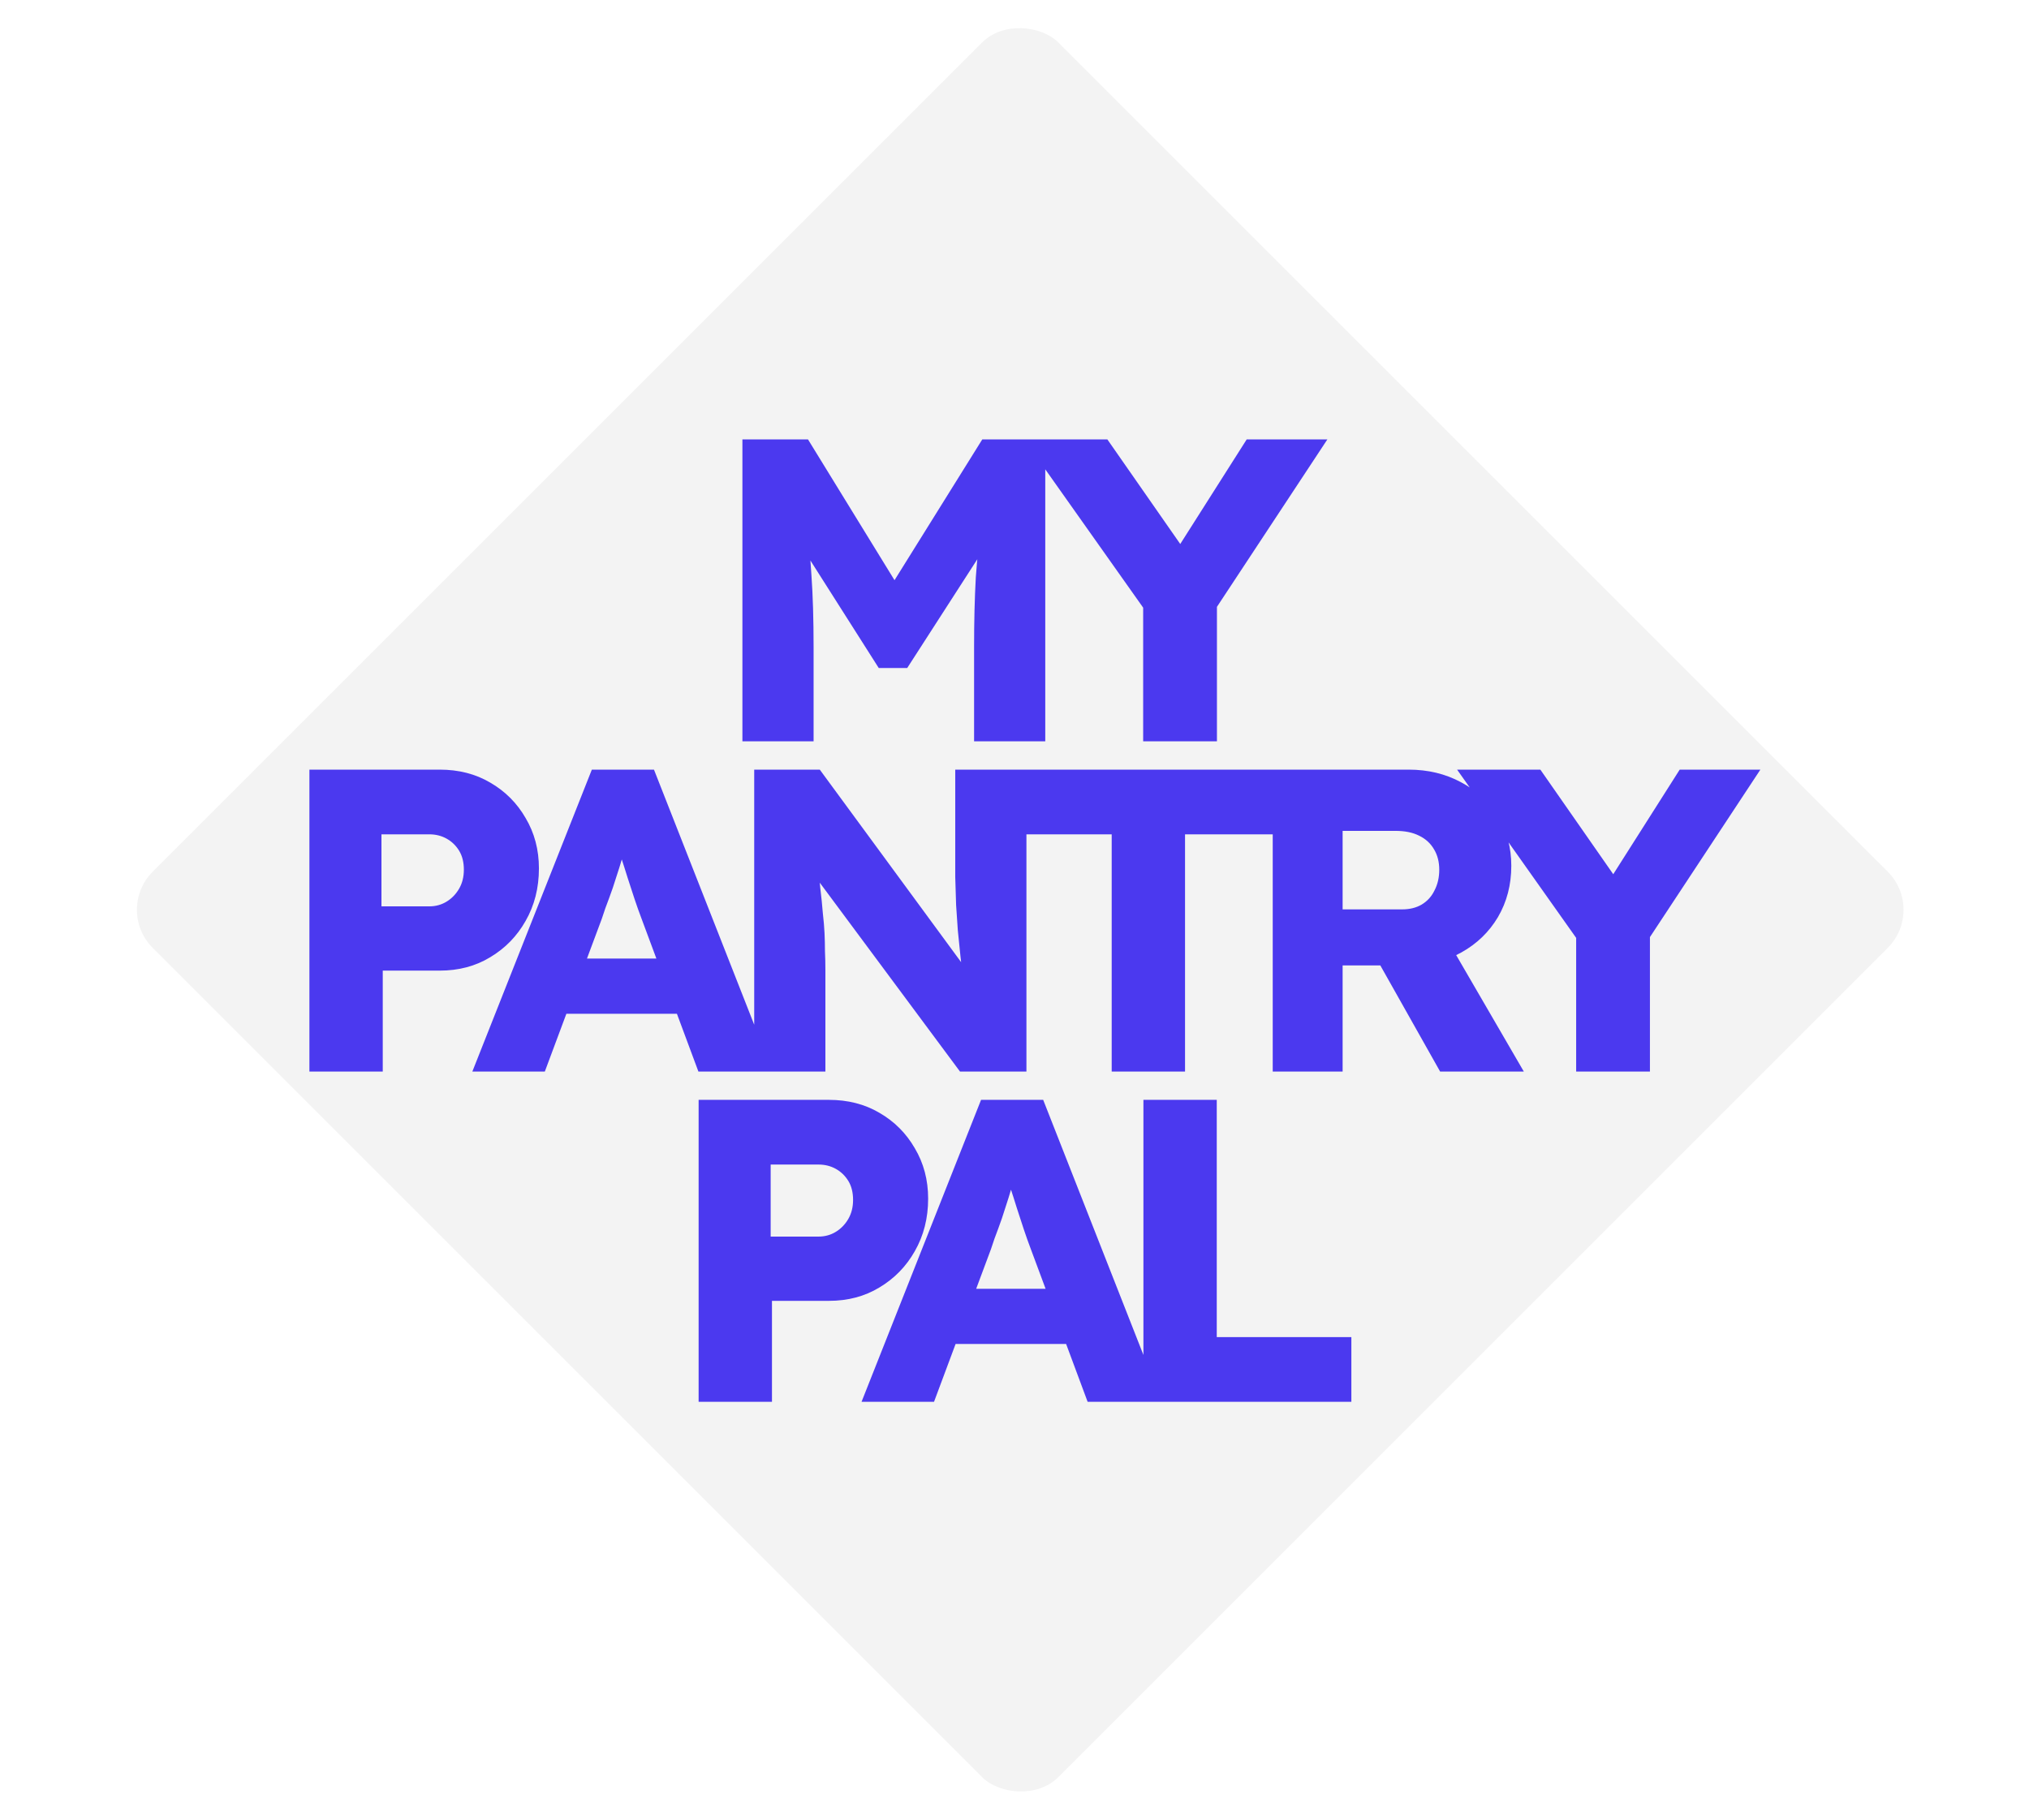 <svg width="301" height="270" viewBox="0 0 301 270" fill="none" xmlns="http://www.w3.org/2000/svg">
<rect x="17" y="135" width="190" height="190" rx="8" transform="rotate(-45 17 135)" fill="black" fill-opacity="0.05"/>
<path d="M103.64 208V163.2H122.968C125.784 163.2 128.28 163.84 130.456 165.12C132.674 166.4 134.424 168.149 135.704 170.368C137.026 172.587 137.688 175.083 137.688 177.856C137.688 180.757 137.026 183.36 135.704 185.664C134.424 187.925 132.674 189.717 130.456 191.04C128.28 192.363 125.784 193.024 122.968 193.024H114.52V208H103.64ZM114.328 183.488H121.432C122.37 183.488 123.224 183.253 123.992 182.784C124.76 182.315 125.378 181.675 125.848 180.864C126.317 180.053 126.552 179.115 126.552 178.048C126.552 176.939 126.317 176 125.848 175.232C125.378 174.464 124.76 173.867 123.992 173.44C123.224 173.013 122.37 172.8 121.432 172.8H114.328V183.488ZM127.811 208L145.539 163.2H154.755L172.355 208H161.347L152.899 185.28C152.558 184.384 152.216 183.424 151.875 182.4C151.534 181.376 151.192 180.331 150.851 179.264C150.51 178.155 150.168 177.088 149.827 176.064C149.528 174.997 149.272 174.016 149.059 173.12L150.979 173.056C150.723 174.123 150.424 175.168 150.083 176.192C149.784 177.216 149.464 178.24 149.123 179.264C148.824 180.245 148.483 181.248 148.099 182.272C147.715 183.253 147.352 184.277 147.011 185.344L138.563 208H127.811ZM136.259 199.424L139.651 191.232H160.259L163.587 199.424H136.259ZM169.625 208V163.2H180.505V198.4H200.473V208H169.625Z" fill="#4B39EF"/>
<path d="M110.136 110V65.2H119.864L136.184 91.76L129.208 91.696L145.72 65.2H155.064V110H144.504V96.048C144.504 92.208 144.589 88.752 144.76 85.68C144.973 82.608 145.314 79.557 145.784 76.528L147 79.856L134.584 99.12H130.36L118.2 79.984L119.416 76.528C119.885 79.387 120.205 82.331 120.376 85.36C120.589 88.347 120.696 91.909 120.696 96.048V110H110.136ZM169.587 110V87.664L170.035 90.8L151.923 65.2H164.275L178.099 85.04L172.467 84.848L184.947 65.2H196.915L179.571 91.504L180.531 87.152V110H169.587Z" fill="#4B39EF"/>
<path d="M45.901 159V114.2H65.229C68.045 114.2 70.541 114.84 72.717 116.12C74.935 117.4 76.685 119.149 77.965 121.368C79.287 123.587 79.949 126.083 79.949 128.856C79.949 131.757 79.287 134.36 77.965 136.664C76.685 138.925 74.935 140.717 72.717 142.04C70.541 143.363 68.045 144.024 65.229 144.024H56.781V159H45.901ZM56.589 134.488H63.693C64.631 134.488 65.485 134.253 66.253 133.784C67.021 133.315 67.639 132.675 68.109 131.864C68.578 131.053 68.813 130.115 68.813 129.048C68.813 127.939 68.578 127 68.109 126.232C67.639 125.464 67.021 124.867 66.253 124.44C65.485 124.013 64.631 123.8 63.693 123.8H56.589V134.488ZM70.072 159L87.8 114.2H97.016L114.616 159H103.608L95.16 136.28C94.819 135.384 94.478 134.424 94.136 133.4C93.795 132.376 93.454 131.331 93.112 130.264C92.771 129.155 92.43 128.088 92.088 127.064C91.79 125.997 91.534 125.016 91.32 124.12L93.24 124.056C92.984 125.123 92.686 126.168 92.344 127.192C92.046 128.216 91.726 129.24 91.384 130.264C91.086 131.245 90.744 132.248 90.36 133.272C89.976 134.253 89.614 135.277 89.272 136.344L80.824 159H70.072ZM78.52 150.424L81.912 142.232H102.52L105.848 150.424H78.52ZM111.886 159V114.2H121.614L145.102 146.2L142.99 145.88C142.776 144.472 142.606 143.128 142.478 141.848C142.35 140.568 142.222 139.309 142.094 138.072C142.008 136.835 141.923 135.576 141.838 134.296C141.795 133.016 141.752 131.629 141.71 130.136C141.71 128.643 141.71 127.021 141.71 125.272V114.2H152.27V159H142.414L117.902 125.976L121.166 126.424C121.379 128.472 121.55 130.221 121.678 131.672C121.848 133.08 121.976 134.339 122.062 135.448C122.19 136.557 122.275 137.56 122.318 138.456C122.36 139.352 122.382 140.248 122.382 141.144C122.424 141.997 122.446 142.957 122.446 144.024V159H111.886ZM164.919 159V123.8H151.607V114.2H189.431V123.8H175.799V159H164.919ZM188.808 159V114.2H208.968C211.827 114.2 214.408 114.819 216.712 116.056C219.059 117.293 220.894 119 222.216 121.176C223.539 123.309 224.2 125.741 224.2 128.472C224.2 131.288 223.539 133.827 222.216 136.088C220.894 138.307 219.08 140.056 216.776 141.336C214.472 142.616 211.87 143.256 208.968 143.256H199.176V159H188.808ZM213.64 159L202.248 138.776L213.384 137.176L226.056 159H213.64ZM199.176 134.936H208.008C209.118 134.936 210.078 134.701 210.888 134.232C211.742 133.72 212.382 133.016 212.808 132.12C213.278 131.224 213.512 130.2 213.512 129.048C213.512 127.896 213.256 126.893 212.744 126.04C212.232 125.144 211.486 124.461 210.504 123.992C209.566 123.523 208.414 123.288 207.048 123.288H199.176V134.936ZM233.822 159V136.664L234.27 139.8L216.158 114.2H228.51L242.334 134.04L236.702 133.848L249.182 114.2H261.15L243.806 140.504L244.766 136.152V159H233.822Z" fill="#4B39EF"/>
</svg>
